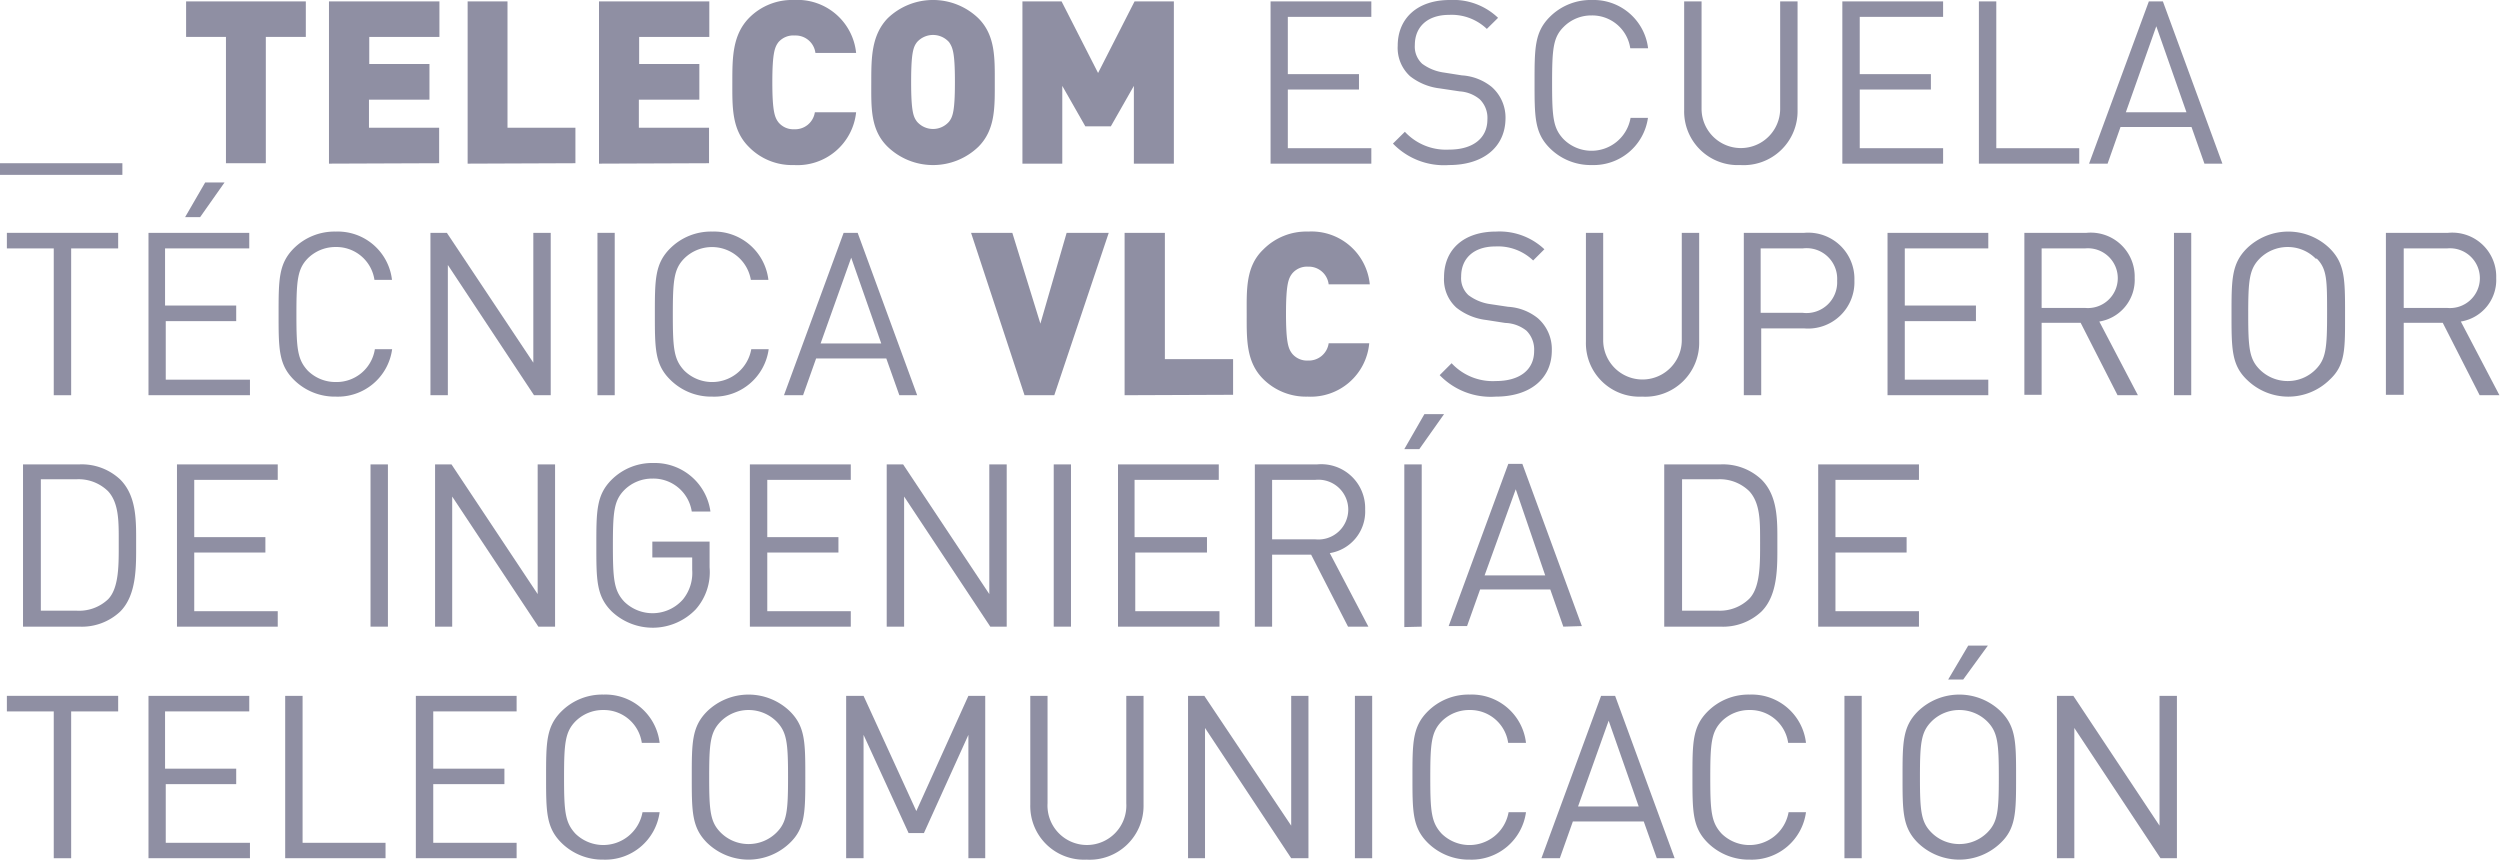 <svg xmlns="http://www.w3.org/2000/svg" viewBox="0 0 178.13 61.25"><defs><style>.cls-1{fill:#8f8fa3;}.cls-2{fill:#8f8fa3;}</style></defs><title>TELECOM_Recurso 1</title><g id="Capa_2" data-name="Capa 2"><g id="Capa_1-2" data-name="Capa 1"><path class="cls-1" d="M0,12.46v-.83H8.72v.83Z"/><path class="cls-1" d="M18.94,2.63v9H16.1v-9H13.26V.1h8.53V2.63Z"/><path class="cls-1" d="M23.44,11.66V.1h7.87V2.63h-5V4.56h4.29V7.1H26.29v2h5v2.53Z"/><path class="cls-1" d="M33.32,11.66V.1h2.84v9H41v2.53Z"/><path class="cls-1" d="M42.68,11.66V.1h7.86V2.63h-5V4.56h4.29V7.1H45.52v2h5v2.53Z"/><path class="cls-1" d="M56.57,11.76a4.3,4.3,0,0,1-3.22-1.3c-1.22-1.22-1.17-2.84-1.17-4.58s0-3.36,1.17-4.58A4.3,4.3,0,0,1,56.57,0,4.2,4.2,0,0,1,61,3.77h-2.9a1.42,1.42,0,0,0-1.47-1.24A1.4,1.4,0,0,0,55.47,3c-.26.34-.44.75-.44,2.86s.18,2.52.44,2.86a1.37,1.37,0,0,0,1.12.49A1.42,1.42,0,0,0,58.06,8H61A4.2,4.2,0,0,1,56.57,11.76Z"/><path class="cls-1" d="M69.71,10.46a4.66,4.66,0,0,1-6.46,0C62,9.24,62.08,7.62,62.08,5.88s0-3.36,1.17-4.58a4.66,4.66,0,0,1,6.46,0c1.22,1.22,1.17,2.84,1.17,4.58S70.93,9.24,69.71,10.46ZM67.62,3a1.53,1.53,0,0,0-2.28,0c-.26.34-.42.73-.42,2.84s.16,2.49.42,2.83a1.51,1.51,0,0,0,2.28,0c.26-.34.42-.72.42-2.83S67.88,3.38,67.62,3Z"/><path class="cls-1" d="M80.79,11.66V6.12L79.15,9H77.33L75.69,6.12v5.54H72.85V.1h2.79l2.6,5.1L80.84.1h2.8V11.66Z"/><path class="cls-2" d="M90.53,11.66V.1h7.18V1.2H91.76V5.28h5.07v1.1H91.76v4.18h5.95v1.1Z"/><path class="cls-2" d="M103.25,11.76a5.05,5.05,0,0,1-4-1.53l.85-.84a4,4,0,0,0,3.15,1.27c1.69,0,2.73-.8,2.73-2.15a1.85,1.85,0,0,0-.55-1.44A2.49,2.49,0,0,0,104,6.51L102.6,6.3a4.22,4.22,0,0,1-2.13-.87,2.73,2.73,0,0,1-.88-2.17C99.59,1.3,101,0,103.3,0a4.62,4.62,0,0,1,3.44,1.27l-.8.79a3.63,3.63,0,0,0-2.69-1c-1.55,0-2.44.86-2.44,2.15a1.66,1.66,0,0,0,.52,1.33,3.36,3.36,0,0,0,1.56.63l1.27.2a3.75,3.75,0,0,1,2.11.81,2.91,2.91,0,0,1,1,2.29C107.24,10.51,105.65,11.76,103.25,11.76Z"/><path class="cls-2" d="M113.43,11.76a4.12,4.12,0,0,1-3-1.2c-1.09-1.09-1.09-2.23-1.09-4.68s0-3.59,1.09-4.68a4.12,4.12,0,0,1,3-1.2,3.91,3.91,0,0,1,4,3.44h-1.27a2.74,2.74,0,0,0-2.75-2.34,2.77,2.77,0,0,0-2,.82c-.74.74-.82,1.54-.82,4s.08,3.22.82,4a2.82,2.82,0,0,0,4.77-1.52h1.24A3.91,3.91,0,0,1,113.43,11.76Z"/><path class="cls-2" d="M124,11.76a3.82,3.82,0,0,1-4-3.91V.1h1.24V7.75a2.8,2.8,0,1,0,5.6,0V.1h1.24V7.85A3.84,3.84,0,0,1,124,11.76Z"/><path class="cls-2" d="M131.27,11.66V.1h7.18V1.2h-5.94V5.28h5.07v1.1h-5.07v4.18h5.94v1.1Z"/><path class="cls-2" d="M141,11.66V.1h1.24V10.56h5.91v1.1Z"/><path class="cls-2" d="M157.07,11.66l-.92-2.61h-5.06l-.92,2.61h-1.32L153.11.1h1l4.24,11.56Zm-3.43-9.79L151.47,8h4.32Z"/><path class="cls-2" d="M5.07,17.7V28.16H3.83V17.7H.49V16.59H8.42V17.7Z"/><path class="cls-2" d="M10.58,28.16V16.59h7.18V17.7h-6v4.07h5.07v1.11H11.81v4.17h6v1.11Zm3.68-12.69H13.19L14.62,13H16Z"/><path class="cls-2" d="M23.93,28.26a4.13,4.13,0,0,1-3-1.21c-1.08-1.08-1.08-2.22-1.08-4.67s0-3.59,1.08-4.68a4.12,4.12,0,0,1,3-1.2,3.89,3.89,0,0,1,4,3.44H26.68a2.74,2.74,0,0,0-2.75-2.34,2.8,2.8,0,0,0-2,.81c-.73.75-.81,1.55-.81,4s.08,3.21.81,4a2.8,2.8,0,0,0,2,.81,2.76,2.76,0,0,0,2.78-2.34h1.23A3.9,3.9,0,0,1,23.93,28.26Z"/><path class="cls-2" d="M38.05,28.16l-6.14-9.28v9.28H30.67V16.59h1.17L38,25.84V16.59h1.24V28.16Z"/><path class="cls-2" d="M42.57,28.16V16.59H43.8V28.16Z"/><path class="cls-2" d="M50.75,28.26a4.13,4.13,0,0,1-3-1.21c-1.09-1.08-1.09-2.22-1.09-4.67s0-3.59,1.09-4.68a4.12,4.12,0,0,1,3-1.2,3.9,3.9,0,0,1,4,3.44H53.5a2.81,2.81,0,0,0-4.74-1.53c-.74.75-.82,1.55-.82,4s.08,3.21.82,4a2.83,2.83,0,0,0,4.77-1.53h1.24A3.91,3.91,0,0,1,50.75,28.26Z"/><path class="cls-2" d="M64.08,28.16l-.93-2.62h-5l-.93,2.62H55.86l4.25-11.57h1l4.24,11.57Zm-3.43-9.8-2.18,6.11h4.32Z"/><path class="cls-1" d="M75.12,28.16H73L69.19,16.59h2.94l2,6.47L76,16.59h3Z"/><path class="cls-1" d="M80.13,28.16V16.59H83v9h4.86v2.54Z"/><path class="cls-1" d="M93.17,28.26A4.31,4.31,0,0,1,90,27c-1.22-1.22-1.17-2.85-1.17-4.58S88.74,19,90,17.79a4.31,4.31,0,0,1,3.21-1.29,4.17,4.17,0,0,1,4.39,3.76H94.67A1.43,1.43,0,0,0,93.19,19a1.37,1.37,0,0,0-1.12.49c-.26.34-.44.74-.44,2.86s.18,2.51.44,2.85a1.37,1.37,0,0,0,1.12.49,1.43,1.43,0,0,0,1.48-1.23h2.89A4.18,4.18,0,0,1,93.17,28.26Z"/><path class="cls-2" d="M106.58,28.26a5.05,5.05,0,0,1-4-1.53l.85-.85a4,4,0,0,0,3.15,1.27c1.69,0,2.73-.79,2.73-2.14a1.89,1.89,0,0,0-.55-1.45,2.55,2.55,0,0,0-1.51-.55l-1.35-.21a4.22,4.22,0,0,1-2.13-.88,2.71,2.71,0,0,1-.88-2.16c0-2,1.42-3.26,3.71-3.26a4.65,4.65,0,0,1,3.44,1.26l-.8.8a3.62,3.62,0,0,0-2.69-1c-1.55,0-2.44.86-2.44,2.14a1.64,1.64,0,0,0,.52,1.33,3.36,3.36,0,0,0,1.56.64l1.27.19a3.72,3.72,0,0,1,2.11.81,2.93,2.93,0,0,1,1,2.3C110.57,27,109,28.26,106.58,28.26Z"/><path class="cls-2" d="M117,28.26a3.81,3.81,0,0,1-4-3.92V16.59h1.23v7.65a2.8,2.8,0,1,0,5.6,0V16.59h1.24v7.75A3.84,3.84,0,0,1,117,28.26Z"/><path class="cls-2" d="M128.56,23.4h-3.07v4.76h-1.24V16.59h4.31a3.29,3.29,0,0,1,3.57,3.4A3.3,3.3,0,0,1,128.56,23.4Zm-.11-5.7h-3v4.59h3A2.19,2.19,0,0,0,130.9,20,2.18,2.18,0,0,0,128.45,17.7Z"/><path class="cls-2" d="M134.49,28.16V16.59h7.18V17.7h-5.95v4.07h5.07v1.11h-5.07v4.17h5.95v1.11Z"/><path class="cls-2" d="M150.88,28.16,148.25,23h-2.78v5.13h-1.23V16.59h4.43a3.13,3.13,0,0,1,3.43,3.22,3,3,0,0,1-2.52,3.1l2.75,5.25ZM148.56,17.7h-3.09v4.24h3.09a2.13,2.13,0,1,0,0-4.24Z"/><path class="cls-2" d="M154.9,28.16V16.59h1.23V28.16Z"/><path class="cls-2" d="M166,27.05a4.21,4.21,0,0,1-5.91,0C159,26,159,24.83,159,22.38s0-3.59,1.09-4.68a4.24,4.24,0,0,1,5.91,0c1.09,1.09,1.09,2.22,1.09,4.68S167.13,26,166,27.05Zm-1-8.62a2.79,2.79,0,0,0-2-.83,2.82,2.82,0,0,0-2,.83c-.73.75-.81,1.53-.81,3.95s.08,3.2.81,3.94a2.82,2.82,0,0,0,2,.83,2.79,2.79,0,0,0,2-.83c.73-.74.81-1.52.81-3.94S165.81,19.18,165.08,18.43Z"/><path class="cls-2" d="M176.68,28.16,174.05,23h-2.78v5.13H170V16.59h4.43a3.13,3.13,0,0,1,3.43,3.22,3,3,0,0,1-2.52,3.1l2.75,5.25ZM174.36,17.7h-3.09v4.24h3.09a2.13,2.13,0,1,0,0-4.24Z"/><path class="cls-2" d="M8.56,43.58a4,4,0,0,1-2.92,1.07h-4V33.09h4a4,4,0,0,1,2.92,1.07c1.2,1.2,1.14,3,1.14,4.58S9.76,42.38,8.56,43.58ZM7.7,35a3,3,0,0,0-2.27-.85H2.91v9.36H5.43A3,3,0,0,0,7.7,42.7c.8-.82.76-2.55.76-4S8.5,35.87,7.7,35Z"/><path class="cls-2" d="M12.61,44.65V33.09h7.18v1.1H13.84v4.08h5.07v1.1H13.84v4.18h5.95v1.1Z"/><path class="cls-2" d="M26.4,44.65V33.09h1.24V44.65Z"/><path class="cls-2" d="M38.36,44.65l-6.14-9.27v9.27H31V33.09h1.17l6.14,9.24V33.09h1.24V44.65Z"/><path class="cls-2" d="M49.57,43.42a4.25,4.25,0,0,1-6,.13c-1.08-1.09-1.08-2.23-1.08-4.68s0-3.59,1.08-4.68a4.11,4.11,0,0,1,3-1.2,4,4,0,0,1,4.05,3.46H49.29a2.77,2.77,0,0,0-2.81-2.35,2.81,2.81,0,0,0-2,.82c-.73.75-.81,1.53-.81,3.95s.08,3.22.81,4a2.88,2.88,0,0,0,4.19-.17,3,3,0,0,0,.65-2.1v-.88H46.48V38.59h4.08v1.84A4,4,0,0,1,49.57,43.42Z"/><path class="cls-2" d="M53.43,44.65V33.09h7.19v1.1H54.67v4.08h5.07v1.1H54.67v4.18h5.95v1.1Z"/><path class="cls-2" d="M70.56,44.65l-6.14-9.27v9.27H63.18V33.09h1.17l6.14,9.24V33.09h1.24V44.65Z"/><path class="cls-2" d="M75.08,44.65V33.09h1.23V44.65Z"/><path class="cls-2" d="M79.66,44.65V33.09h7.18v1.1h-6v4.08H86v1.1H80.89v4.18h6v1.1Z"/><path class="cls-2" d="M96.05,44.65l-2.63-5.13H90.64v5.13H89.41V33.09h4.43a3.13,3.13,0,0,1,3.43,3.21,3,3,0,0,1-2.52,3.11l2.75,5.24ZM93.73,34.19H90.64v4.24h3.09a2.13,2.13,0,1,0,0-4.24Z"/><path class="cls-2" d="M101.13,32h-1.07l1.43-2.49h1.4Zm-1.07,12.68V33.09h1.24V44.65Z"/><path class="cls-2" d="M111.39,44.65,110.46,42h-5l-.93,2.61h-1.31l4.25-11.56h1l4.24,11.56ZM108,34.86,105.78,41h4.32Z"/><path class="cls-2" d="M125.5,43.58a4,4,0,0,1-2.92,1.07h-4V33.09h4a4,4,0,0,1,2.92,1.07c1.21,1.2,1.14,3,1.14,4.58S126.71,42.38,125.5,43.58ZM124.64,35a3,3,0,0,0-2.27-.85h-2.52v9.36h2.52a3,3,0,0,0,2.27-.85c.8-.82.77-2.55.77-4S125.44,35.87,124.64,35Z"/><path class="cls-2" d="M129.55,44.65V33.09h7.18v1.1h-5.95v4.08h5.07v1.1h-5.07v4.18h5.95v1.1Z"/><path class="cls-2" d="M5.07,50.69V61.15H3.83V50.69H.49V49.58H8.42v1.11Z"/><path class="cls-2" d="M10.58,61.15V49.58h7.18v1.11h-6v4.08h5.07v1.1H11.81v4.18h6v1.1Z"/><path class="cls-2" d="M20.32,61.15V49.58h1.24V60.05h5.91v1.1Z"/><path class="cls-2" d="M29.63,61.15V49.58h7.18v1.11H30.87v4.08h5.07v1.1H30.87v4.18h5.94v1.1Z"/><path class="cls-2" d="M43,61.25a4.16,4.16,0,0,1-3-1.2c-1.09-1.09-1.09-2.23-1.09-4.68s0-3.59,1.09-4.68a4.12,4.12,0,0,1,3-1.2,3.89,3.89,0,0,1,4,3.44H45.73A2.73,2.73,0,0,0,43,50.59a2.77,2.77,0,0,0-2,.81c-.73.75-.81,1.55-.81,4s.08,3.21.81,4a2.84,2.84,0,0,0,4.78-1.53H47A3.9,3.9,0,0,1,43,61.25Z"/><path class="cls-2" d="M56.29,60.05a4.24,4.24,0,0,1-5.91,0c-1.09-1.09-1.09-2.23-1.09-4.68s0-3.59,1.09-4.68a4.24,4.24,0,0,1,5.91,0c1.09,1.09,1.09,2.22,1.09,4.68S57.38,59,56.29,60.05Zm-.95-8.63a2.82,2.82,0,0,0-2-.83,2.79,2.79,0,0,0-2,.83c-.73.75-.81,1.53-.81,3.95s.08,3.2.81,3.94a2.79,2.79,0,0,0,2,.83,2.82,2.82,0,0,0,2-.83c.73-.74.81-1.52.81-3.94S56.07,52.17,55.34,51.42Z"/><path class="cls-2" d="M69,61.15V52.36l-3.17,7H64.74l-3.21-7v8.79H60.29V49.58h1.24l3.76,8.21L69,49.58H70.2V61.15Z"/><path class="cls-2" d="M77.41,61.25a3.82,3.82,0,0,1-4-3.92V49.58h1.23v7.65a2.81,2.81,0,1,0,5.61,0V49.58h1.23v7.75A3.84,3.84,0,0,1,77.41,61.25Z"/><path class="cls-2" d="M92,61.15l-6.14-9.28v9.28H84.65V49.58h1.16L92,58.83V49.58h1.23V61.15Z"/><path class="cls-2" d="M96.54,61.15V49.58h1.23V61.15Z"/><path class="cls-2" d="M104.73,61.25a4.16,4.16,0,0,1-3-1.2c-1.09-1.09-1.09-2.23-1.09-4.68s0-3.59,1.09-4.68a4.12,4.12,0,0,1,3-1.2,3.89,3.89,0,0,1,4,3.44h-1.27a2.73,2.73,0,0,0-2.74-2.34,2.77,2.77,0,0,0-2,.81c-.73.75-.81,1.55-.81,4s.08,3.21.81,4a2.83,2.83,0,0,0,4.77-1.53h1.24A3.91,3.91,0,0,1,104.73,61.25Z"/><path class="cls-2" d="M118.05,61.15l-.93-2.62h-5.05l-.93,2.62h-1.31l4.25-11.57h1l4.24,11.57Zm-3.43-9.8-2.18,6.11h4.32Z"/><path class="cls-2" d="M124.68,61.25a4.16,4.16,0,0,1-3-1.2c-1.09-1.09-1.09-2.23-1.09-4.68s0-3.59,1.09-4.68a4.12,4.12,0,0,1,3-1.2,3.89,3.89,0,0,1,4,3.44h-1.27a2.73,2.73,0,0,0-2.74-2.34,2.77,2.77,0,0,0-2,.81c-.73.75-.81,1.55-.81,4s.08,3.21.81,4a2.83,2.83,0,0,0,4.77-1.53h1.24A3.9,3.9,0,0,1,124.68,61.25Z"/><path class="cls-2" d="M131.42,61.15V49.58h1.23V61.15Z"/><path class="cls-2" d="M142.56,60.05a4.24,4.24,0,0,1-5.91,0c-1.09-1.09-1.09-2.23-1.09-4.68s0-3.59,1.09-4.68a4.24,4.24,0,0,1,5.91,0c1.09,1.09,1.09,2.22,1.09,4.68S143.65,59,142.56,60.05Zm-.95-8.63a2.82,2.82,0,0,0-2-.83,2.79,2.79,0,0,0-2,.83c-.73.75-.81,1.53-.81,3.95s.08,3.2.81,3.94a2.79,2.79,0,0,0,2,.83,2.82,2.82,0,0,0,2-.83c.73-.74.81-1.52.81-3.94S142.34,52.17,141.61,51.42Zm-1.73-3h-1.07L140.24,46h1.4Z"/><path class="cls-2" d="M153.94,61.15l-6.14-9.28v9.28h-1.24V49.58h1.17l6.14,9.25V49.58h1.24V61.15Z"/></g></g></svg>